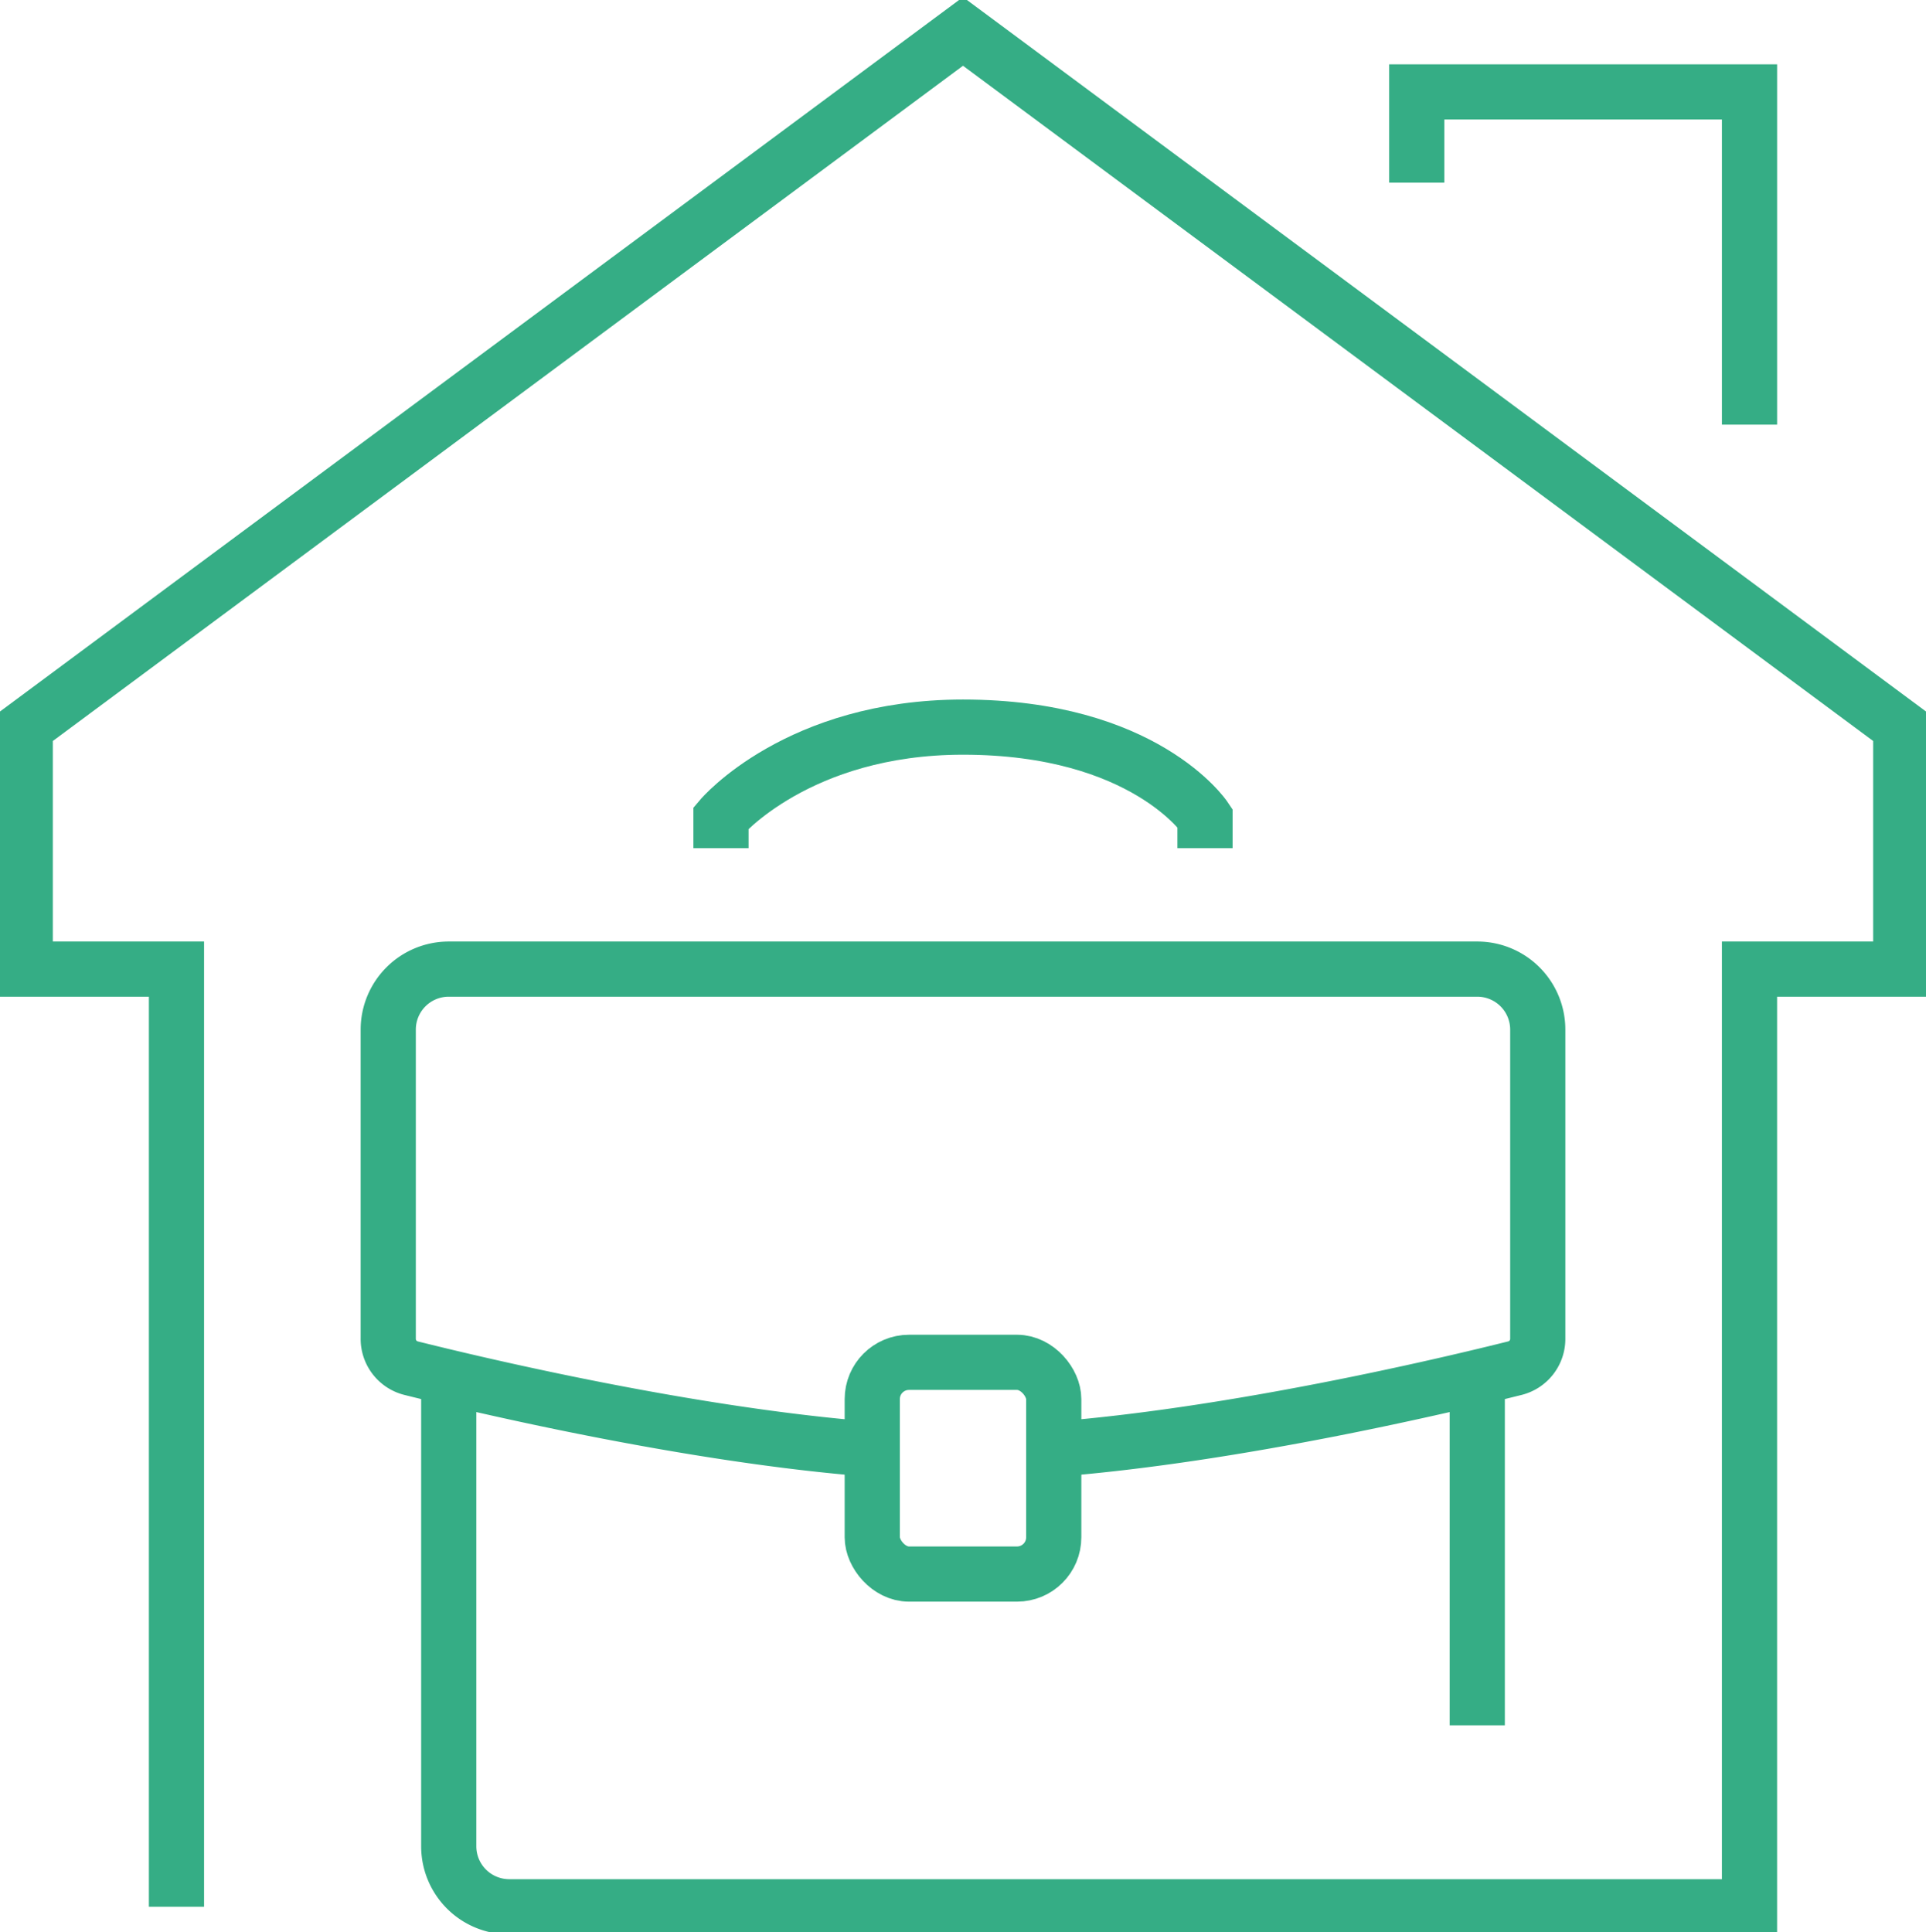 <svg id="Component_21_1" data-name="Component 21 – 1" xmlns="http://www.w3.org/2000/svg" xmlns:xlink="http://www.w3.org/1999/xlink" width="209.45" height="210.122" viewBox="0 0 209.45 210.122">
  <defs>
    <clipPath id="clip-path">
      <rect id="Rectangle_296" data-name="Rectangle 296" width="209.45" height="210.122" transform="translate(0 0)" fill="none" stroke="#707070" stroke-width="6"/>
    </clipPath>
  </defs>
  <g id="Group_878" data-name="Group 878" clip-path="url(#clip-path)">
    <rect id="Rectangle_295" data-name="Rectangle 295" width="19.738" height="23.028" rx="4" transform="translate(94.856 148.164)" fill="none" stroke="#35ad85" stroke-width="6"/>
    <path id="Path_1046" data-name="Path 1046" d="M341.619,724.364c19.771-1.531,42.694-6.962,50.153-8.827a3.281,3.281,0,0,0,2.482-3.189V678.716a6.579,6.579,0,0,0-6.579-6.579H275.825a6.579,6.579,0,0,0-6.579,6.579v33.632a3.281,3.281,0,0,0,2.482,3.189c7.459,1.865,30.382,7.3,50.153,8.827" transform="translate(-227.025 -566.739)" fill="none" stroke="#35ad85" stroke-width="6"/>
    <line id="Line_12" data-name="Line 12" y2="37.841" transform="translate(160.65 149.799)" fill="none" stroke="#35ad85" stroke-width="6"/>
    <path id="Path_1047" data-name="Path 1047" d="M500.013,517.465v-3.29s8.339-9.869,26.318-9.869c19.738,0,26.317,9.869,26.317,9.869v3.29" transform="translate(-421.606 -425.226)" fill="none" stroke="#35ad85" stroke-width="6"/>
    <path id="Path_1048" data-name="Path 1048" d="M63.556,168.2v50.974a6.579,6.579,0,0,0,6.579,6.579H205.013V123.775h16.448V97.457L119.481,21.794,17.5,97.457v26.318H33.948v101.98" transform="translate(-14.756 -18.377)" fill="none" stroke="#35ad85" stroke-width="6"/>
    <path id="Path_1049" data-name="Path 1049" d="M982.526,73.62V63.751h36.187V99.938" transform="translate(-828.455 -53.755)" fill="none" stroke="#35ad85" stroke-width="6"/>
  </g>
</svg>
